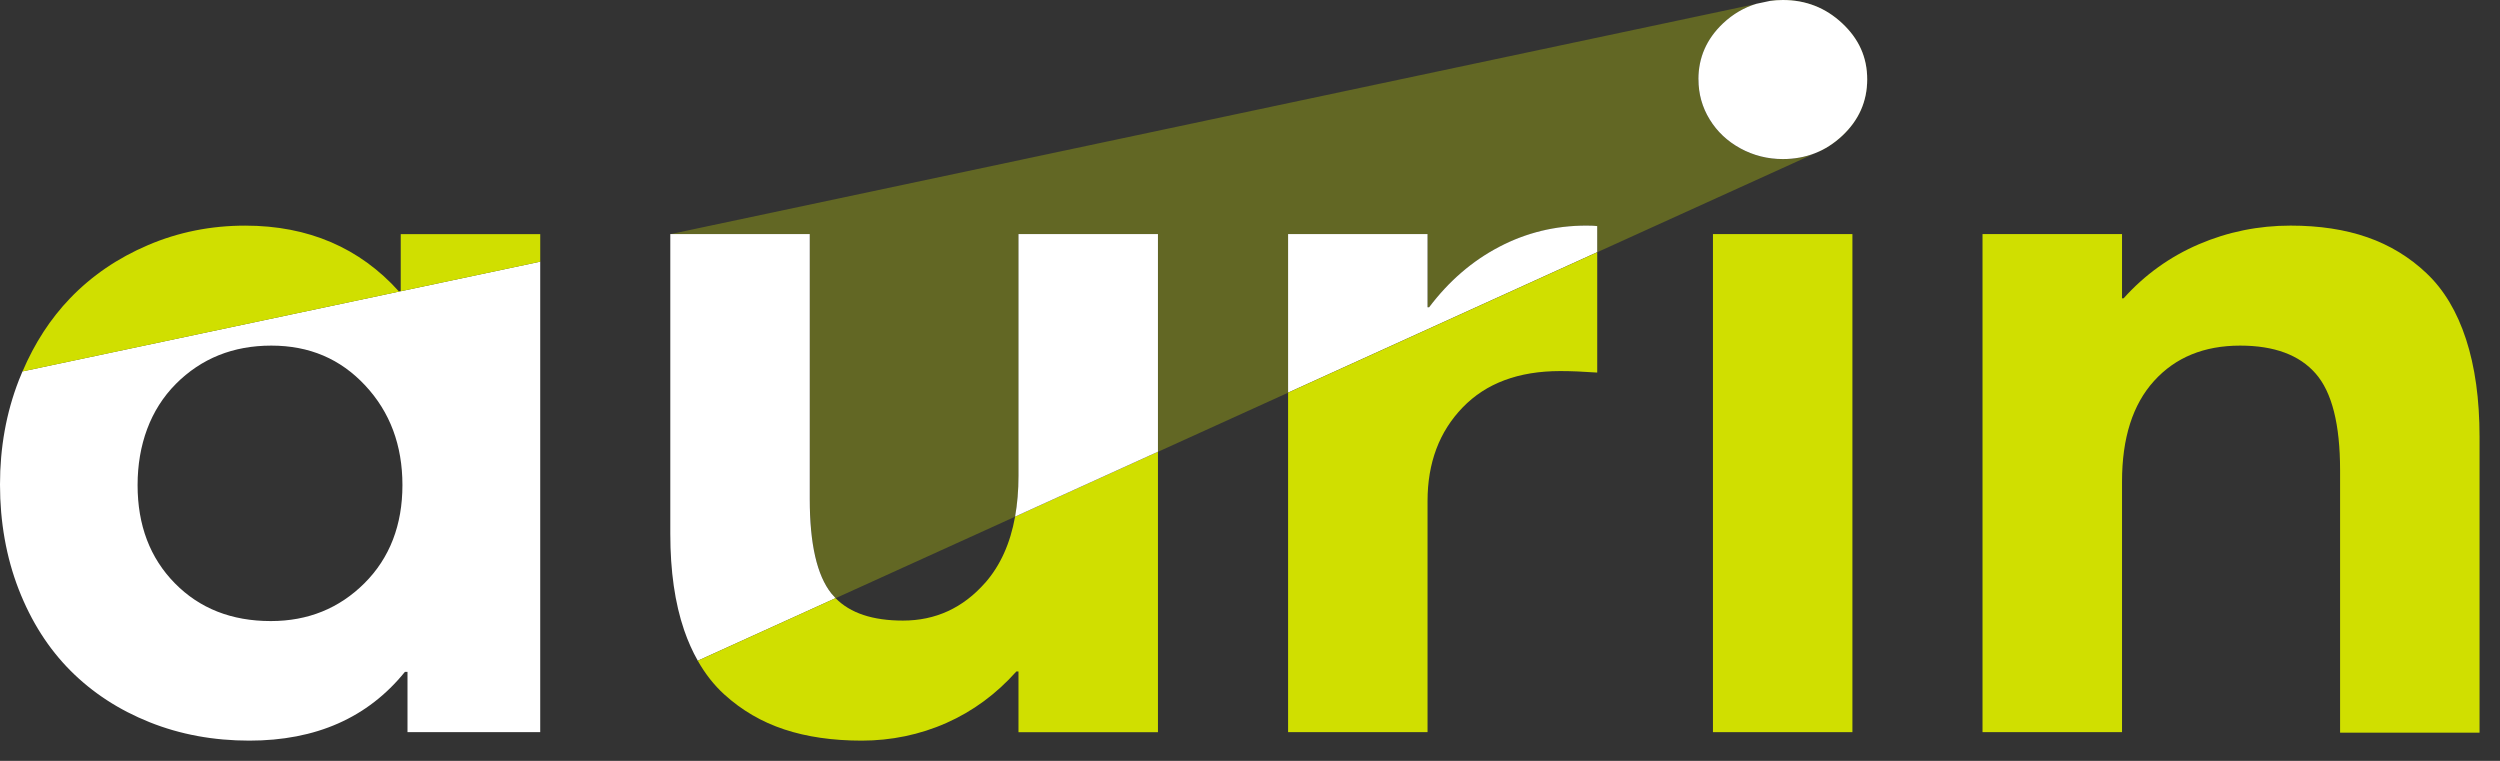 <svg width="115" height="35" viewBox="0 0 115 35" fill="none" xmlns="http://www.w3.org/2000/svg">
<rect x="0" y="0" width="115" height="35" fill="#333333" stroke="none"/>
<path opacity="0.3" d="M65.668 10.768V14.135H65.74C66.65 12.929 67.727 12.001 68.971 11.352C70.216 10.702 71.549 10.378 72.969 10.378C73.209 10.378 73.377 10.385 73.472 10.402V11.603L83.674 6.97L81.419 0.044C81.611 0.019 81.807 0.002 82.01 0.002C83.069 0.002 83.981 0.36 84.746 1.077C85.509 1.792 85.892 2.651 85.892 3.65C85.892 4.648 85.509 5.529 84.746 6.245C83.982 6.96 83.071 7.319 82.01 7.319C81.308 7.319 80.658 7.156 80.058 6.827C79.459 6.498 78.986 6.054 78.644 5.495C78.302 4.937 78.129 4.321 78.129 3.65C78.129 2.651 78.507 1.792 79.263 1.077C79.716 0.646 80.229 0.35 80.799 0.177L30.838 10.77H37.253V22.959C37.253 25.021 37.584 26.469 38.247 27.3C38.307 27.376 38.373 27.447 38.441 27.516L46.699 23.766C46.803 23.187 46.856 22.558 46.856 21.881V10.77H53.271V20.781L59.256 18.063V10.77H65.671L65.668 10.768Z" fill="#D0DF00"/>
<path d="M0.862 17.505C0.287 18.986 0 20.582 0 22.293C0 24.003 0.287 25.642 0.862 27.116C1.437 28.591 2.23 29.834 3.244 30.852C4.257 31.867 5.47 32.657 6.882 33.222C8.294 33.787 9.823 34.069 11.468 34.069C14.532 34.069 16.919 33.015 18.625 30.907H18.745V33.679H24.85V12.035L1.035 17.083C0.975 17.221 0.917 17.359 0.862 17.503V17.505ZM8.086 17.663C9.259 16.487 10.724 15.898 12.48 15.898C14.235 15.898 15.66 16.509 16.8 17.732C17.941 18.954 18.512 20.482 18.512 22.315C18.512 24.147 17.93 25.667 16.765 26.828C15.6 27.989 14.163 28.569 12.457 28.569C10.653 28.569 9.181 27.989 8.041 26.828C6.9 25.667 6.329 24.162 6.329 22.315C6.329 20.467 6.916 18.839 8.088 17.663H8.086Z" fill="white"/>
<path d="M18.434 10.767V13.396H18.341C16.553 11.41 14.196 10.379 11.277 10.379C9.697 10.379 8.208 10.678 6.811 11.274C5.415 11.869 4.218 12.686 3.22 13.725C2.32 14.663 1.591 15.785 1.036 17.086L24.851 12.038V10.769H18.436L18.434 10.767Z" fill="#D0DF00"/>
<path d="M38.243 27.299C37.581 26.467 37.249 25.019 37.249 22.957V10.768H30.834V24.56C30.834 26.271 31.046 27.746 31.469 28.982C31.645 29.497 31.857 29.966 32.098 30.393L38.437 27.515C38.37 27.445 38.305 27.374 38.243 27.299Z" fill="white"/>
<path d="M45.319 26.806C44.298 27.967 43.035 28.547 41.535 28.547C40.143 28.547 39.111 28.203 38.436 27.515L32.097 30.393C32.437 30.994 32.841 31.51 33.311 31.939C34.117 32.672 35.039 33.211 36.077 33.553C37.114 33.897 38.304 34.069 39.644 34.069C40.983 34.069 42.313 33.798 43.534 33.256C44.756 32.715 45.828 31.923 46.755 30.886H46.85V33.681H53.266V20.781L46.694 23.766C46.471 25.003 46.013 26.017 45.319 26.808V26.806Z" fill="#D0DF00"/>
<path d="M46.851 10.768V21.879C46.851 22.556 46.798 23.185 46.694 23.764L53.266 20.779V10.768H46.851Z" fill="white"/>
<path d="M73.472 10.4C73.376 10.385 73.209 10.377 72.969 10.377C71.548 10.377 70.215 10.7 68.971 11.35C67.726 11.999 66.649 12.928 65.739 14.134H65.667V10.766H59.252V18.06L73.472 11.601V10.4Z" fill="white"/>
<path d="M59.252 18.061V33.679H65.667V23.049C65.667 21.292 66.205 19.857 67.284 18.741C68.361 17.626 69.858 17.069 71.772 17.069C72.267 17.069 72.833 17.093 73.472 17.138V11.604L59.252 18.063V18.061Z" fill="#D0DF00"/>
<path d="M78.129 3.648C78.129 4.319 78.3 4.933 78.644 5.493C78.987 6.054 79.458 6.497 80.057 6.825C80.657 7.152 81.307 7.317 82.009 7.317C83.068 7.317 83.98 6.96 84.745 6.243C85.508 5.527 85.891 4.662 85.891 3.648C85.891 2.634 85.508 1.79 84.745 1.075C83.982 0.359 83.07 0 82.009 0C81.806 0 81.611 0.017 81.418 0.042L80.796 0.174C80.227 0.346 79.715 0.645 79.26 1.073C78.504 1.788 78.127 2.647 78.127 3.646L78.129 3.648Z" fill="white"/>
<path d="M85.211 10.768H78.796V33.679H85.211V10.768Z" fill="#D0DF00"/>
<path d="M111.63 12.578C110.84 11.829 109.931 11.275 108.901 10.916C107.872 10.557 106.694 10.378 105.37 10.378C103.886 10.378 102.477 10.665 101.144 11.237C99.812 11.81 98.659 12.639 97.686 13.722H97.613V10.766H91.196V33.678H97.613V22.153C97.613 20.152 98.103 18.61 99.085 17.525C100.067 16.44 101.388 15.898 103.048 15.898C104.612 15.898 105.77 16.327 106.519 17.182C107.27 18.038 107.644 19.519 107.644 21.628V33.703H114.059V20.094C114.059 18.368 113.851 16.872 113.437 15.603C113.023 14.336 112.42 13.327 111.63 12.58V12.578Z" fill="#D0DF00"/>
</svg>

